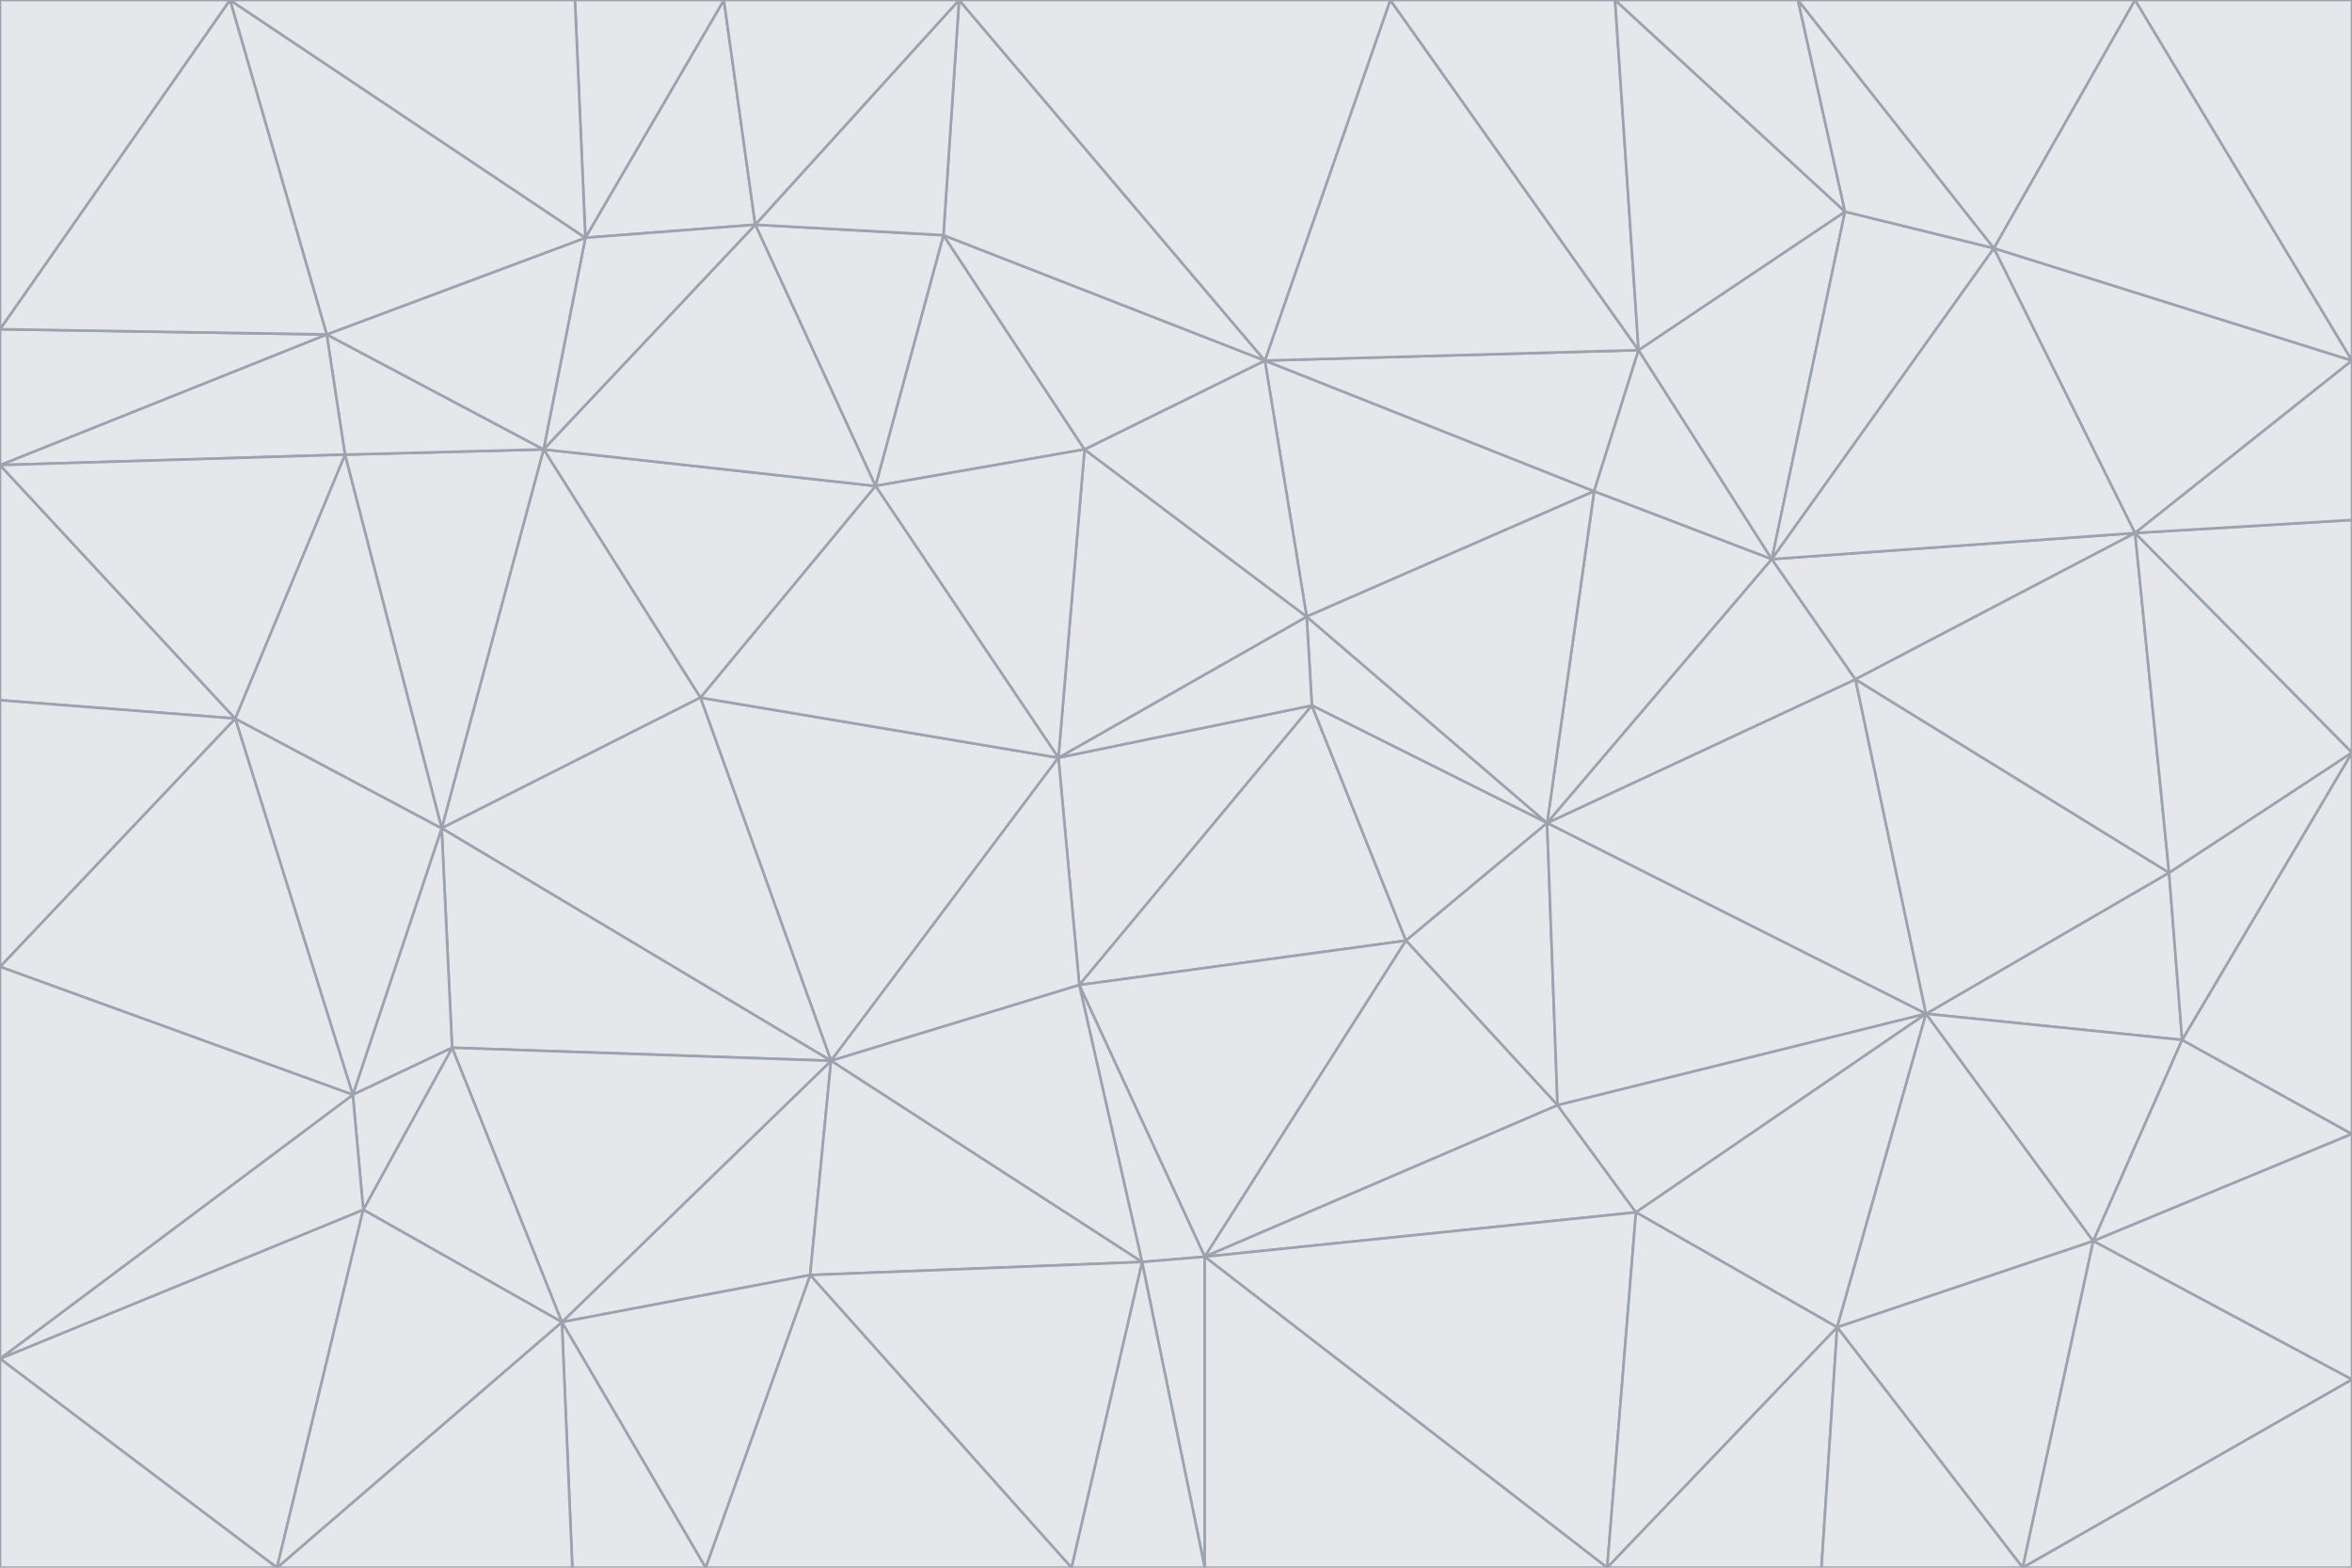 <svg id="visual" viewBox="0 0 900 600" width="900" height="600" xmlns="http://www.w3.org/2000/svg" xmlns:xlink="http://www.w3.org/1999/xlink" version="1.1"><g stroke-width="1" stroke-linejoin="bevel"><path d="M405 290L413 377L502 270Z" fill="#e5e7eb" stroke="#9ca3af"></path><path d="M413 377L538 360L502 270Z" fill="#e5e7eb" stroke="#9ca3af"></path><path d="M592 315L500 236L502 270Z" fill="#e5e7eb" stroke="#9ca3af"></path><path d="M502 270L500 236L405 290Z" fill="#e5e7eb" stroke="#9ca3af"></path><path d="M538 360L592 315L502 270Z" fill="#e5e7eb" stroke="#9ca3af"></path><path d="M413 377L461 481L538 360Z" fill="#e5e7eb" stroke="#9ca3af"></path><path d="M538 360L596 423L592 315Z" fill="#e5e7eb" stroke="#9ca3af"></path><path d="M413 377L437 483L461 481Z" fill="#e5e7eb" stroke="#9ca3af"></path><path d="M461 481L596 423L538 360Z" fill="#e5e7eb" stroke="#9ca3af"></path><path d="M500 236L415 172L405 290Z" fill="#e5e7eb" stroke="#9ca3af"></path><path d="M268 267L318 406L405 290Z" fill="#e5e7eb" stroke="#9ca3af"></path><path d="M405 290L318 406L413 377Z" fill="#e5e7eb" stroke="#9ca3af"></path><path d="M413 377L318 406L437 483Z" fill="#e5e7eb" stroke="#9ca3af"></path><path d="M610 188L484 138L500 236Z" fill="#e5e7eb" stroke="#9ca3af"></path><path d="M500 236L484 138L415 172Z" fill="#e5e7eb" stroke="#9ca3af"></path><path d="M361 90L335 186L415 172Z" fill="#e5e7eb" stroke="#9ca3af"></path><path d="M415 172L335 186L405 290Z" fill="#e5e7eb" stroke="#9ca3af"></path><path d="M678 214L610 188L592 315Z" fill="#e5e7eb" stroke="#9ca3af"></path><path d="M592 315L610 188L500 236Z" fill="#e5e7eb" stroke="#9ca3af"></path><path d="M335 186L268 267L405 290Z" fill="#e5e7eb" stroke="#9ca3af"></path><path d="M461 481L626 464L596 423Z" fill="#e5e7eb" stroke="#9ca3af"></path><path d="M737 388L710 260L592 315Z" fill="#e5e7eb" stroke="#9ca3af"></path><path d="M215 506L310 488L318 406Z" fill="#e5e7eb" stroke="#9ca3af"></path><path d="M318 406L310 488L437 483Z" fill="#e5e7eb" stroke="#9ca3af"></path><path d="M710 260L678 214L592 315Z" fill="#e5e7eb" stroke="#9ca3af"></path><path d="M610 188L627 134L484 138Z" fill="#e5e7eb" stroke="#9ca3af"></path><path d="M678 214L627 134L610 188Z" fill="#e5e7eb" stroke="#9ca3af"></path><path d="M737 388L592 315L596 423Z" fill="#e5e7eb" stroke="#9ca3af"></path><path d="M678 214L706 81L627 134Z" fill="#e5e7eb" stroke="#9ca3af"></path><path d="M484 138L361 90L415 172Z" fill="#e5e7eb" stroke="#9ca3af"></path><path d="M335 186L208 172L268 267Z" fill="#e5e7eb" stroke="#9ca3af"></path><path d="M367 0L361 90L484 138Z" fill="#e5e7eb" stroke="#9ca3af"></path><path d="M437 483L461 600L461 481Z" fill="#e5e7eb" stroke="#9ca3af"></path><path d="M461 481L615 600L626 464Z" fill="#e5e7eb" stroke="#9ca3af"></path><path d="M410 600L461 600L437 483Z" fill="#e5e7eb" stroke="#9ca3af"></path><path d="M310 488L410 600L437 483Z" fill="#e5e7eb" stroke="#9ca3af"></path><path d="M626 464L737 388L596 423Z" fill="#e5e7eb" stroke="#9ca3af"></path><path d="M703 508L737 388L626 464Z" fill="#e5e7eb" stroke="#9ca3af"></path><path d="M208 172L169 317L268 267Z" fill="#e5e7eb" stroke="#9ca3af"></path><path d="M268 267L169 317L318 406Z" fill="#e5e7eb" stroke="#9ca3af"></path><path d="M361 90L289 86L335 186Z" fill="#e5e7eb" stroke="#9ca3af"></path><path d="M615 600L703 508L626 464Z" fill="#e5e7eb" stroke="#9ca3af"></path><path d="M169 317L173 401L318 406Z" fill="#e5e7eb" stroke="#9ca3af"></path><path d="M310 488L270 600L410 600Z" fill="#e5e7eb" stroke="#9ca3af"></path><path d="M289 86L208 172L335 186Z" fill="#e5e7eb" stroke="#9ca3af"></path><path d="M173 401L215 506L318 406Z" fill="#e5e7eb" stroke="#9ca3af"></path><path d="M461 600L615 600L461 481Z" fill="#e5e7eb" stroke="#9ca3af"></path><path d="M215 506L270 600L310 488Z" fill="#e5e7eb" stroke="#9ca3af"></path><path d="M627 134L532 0L484 138Z" fill="#e5e7eb" stroke="#9ca3af"></path><path d="M361 90L367 0L289 86Z" fill="#e5e7eb" stroke="#9ca3af"></path><path d="M277 0L224 91L289 86Z" fill="#e5e7eb" stroke="#9ca3af"></path><path d="M289 86L224 91L208 172Z" fill="#e5e7eb" stroke="#9ca3af"></path><path d="M208 172L132 174L169 317Z" fill="#e5e7eb" stroke="#9ca3af"></path><path d="M173 401L139 463L215 506Z" fill="#e5e7eb" stroke="#9ca3af"></path><path d="M215 506L219 600L270 600Z" fill="#e5e7eb" stroke="#9ca3af"></path><path d="M169 317L135 419L173 401Z" fill="#e5e7eb" stroke="#9ca3af"></path><path d="M90 275L135 419L169 317Z" fill="#e5e7eb" stroke="#9ca3af"></path><path d="M532 0L367 0L484 138Z" fill="#e5e7eb" stroke="#9ca3af"></path><path d="M763 95L706 81L678 214Z" fill="#e5e7eb" stroke="#9ca3af"></path><path d="M627 134L618 0L532 0Z" fill="#e5e7eb" stroke="#9ca3af"></path><path d="M817 204L678 214L710 260Z" fill="#e5e7eb" stroke="#9ca3af"></path><path d="M135 419L139 463L173 401Z" fill="#e5e7eb" stroke="#9ca3af"></path><path d="M615 600L697 600L703 508Z" fill="#e5e7eb" stroke="#9ca3af"></path><path d="M835 398L830 334L737 388Z" fill="#e5e7eb" stroke="#9ca3af"></path><path d="M706 81L618 0L627 134Z" fill="#e5e7eb" stroke="#9ca3af"></path><path d="M106 600L219 600L215 506Z" fill="#e5e7eb" stroke="#9ca3af"></path><path d="M125 128L132 174L208 172Z" fill="#e5e7eb" stroke="#9ca3af"></path><path d="M801 475L737 388L703 508Z" fill="#e5e7eb" stroke="#9ca3af"></path><path d="M737 388L830 334L710 260Z" fill="#e5e7eb" stroke="#9ca3af"></path><path d="M774 600L801 475L703 508Z" fill="#e5e7eb" stroke="#9ca3af"></path><path d="M830 334L817 204L710 260Z" fill="#e5e7eb" stroke="#9ca3af"></path><path d="M132 174L90 275L169 317Z" fill="#e5e7eb" stroke="#9ca3af"></path><path d="M0 520L106 600L139 463Z" fill="#e5e7eb" stroke="#9ca3af"></path><path d="M367 0L277 0L289 86Z" fill="#e5e7eb" stroke="#9ca3af"></path><path d="M224 91L125 128L208 172Z" fill="#e5e7eb" stroke="#9ca3af"></path><path d="M801 475L835 398L737 388Z" fill="#e5e7eb" stroke="#9ca3af"></path><path d="M817 204L763 95L678 214Z" fill="#e5e7eb" stroke="#9ca3af"></path><path d="M706 81L688 0L618 0Z" fill="#e5e7eb" stroke="#9ca3af"></path><path d="M88 0L125 128L224 91Z" fill="#e5e7eb" stroke="#9ca3af"></path><path d="M0 178L0 268L90 275Z" fill="#e5e7eb" stroke="#9ca3af"></path><path d="M763 95L688 0L706 81Z" fill="#e5e7eb" stroke="#9ca3af"></path><path d="M277 0L220 0L224 91Z" fill="#e5e7eb" stroke="#9ca3af"></path><path d="M697 600L774 600L703 508Z" fill="#e5e7eb" stroke="#9ca3af"></path><path d="M801 475L900 434L835 398Z" fill="#e5e7eb" stroke="#9ca3af"></path><path d="M900 434L900 288L835 398Z" fill="#e5e7eb" stroke="#9ca3af"></path><path d="M835 398L900 288L830 334Z" fill="#e5e7eb" stroke="#9ca3af"></path><path d="M830 334L900 288L817 204Z" fill="#e5e7eb" stroke="#9ca3af"></path><path d="M817 204L900 138L763 95Z" fill="#e5e7eb" stroke="#9ca3af"></path><path d="M0 520L139 463L135 419Z" fill="#e5e7eb" stroke="#9ca3af"></path><path d="M139 463L106 600L215 506Z" fill="#e5e7eb" stroke="#9ca3af"></path><path d="M900 528L900 434L801 475Z" fill="#e5e7eb" stroke="#9ca3af"></path><path d="M900 288L900 199L817 204Z" fill="#e5e7eb" stroke="#9ca3af"></path><path d="M763 95L817 0L688 0Z" fill="#e5e7eb" stroke="#9ca3af"></path><path d="M90 275L0 370L135 419Z" fill="#e5e7eb" stroke="#9ca3af"></path><path d="M0 268L0 370L90 275Z" fill="#e5e7eb" stroke="#9ca3af"></path><path d="M0 178L132 174L125 128Z" fill="#e5e7eb" stroke="#9ca3af"></path><path d="M0 178L90 275L132 174Z" fill="#e5e7eb" stroke="#9ca3af"></path><path d="M900 199L900 138L817 204Z" fill="#e5e7eb" stroke="#9ca3af"></path><path d="M774 600L900 528L801 475Z" fill="#e5e7eb" stroke="#9ca3af"></path><path d="M900 138L817 0L763 95Z" fill="#e5e7eb" stroke="#9ca3af"></path><path d="M0 126L0 178L125 128Z" fill="#e5e7eb" stroke="#9ca3af"></path><path d="M220 0L88 0L224 91Z" fill="#e5e7eb" stroke="#9ca3af"></path><path d="M0 370L0 520L135 419Z" fill="#e5e7eb" stroke="#9ca3af"></path><path d="M88 0L0 126L125 128Z" fill="#e5e7eb" stroke="#9ca3af"></path><path d="M774 600L900 600L900 528Z" fill="#e5e7eb" stroke="#9ca3af"></path><path d="M0 520L0 600L106 600Z" fill="#e5e7eb" stroke="#9ca3af"></path><path d="M900 138L900 0L817 0Z" fill="#e5e7eb" stroke="#9ca3af"></path><path d="M88 0L0 0L0 126Z" fill="#e5e7eb" stroke="#9ca3af"></path></g></svg>